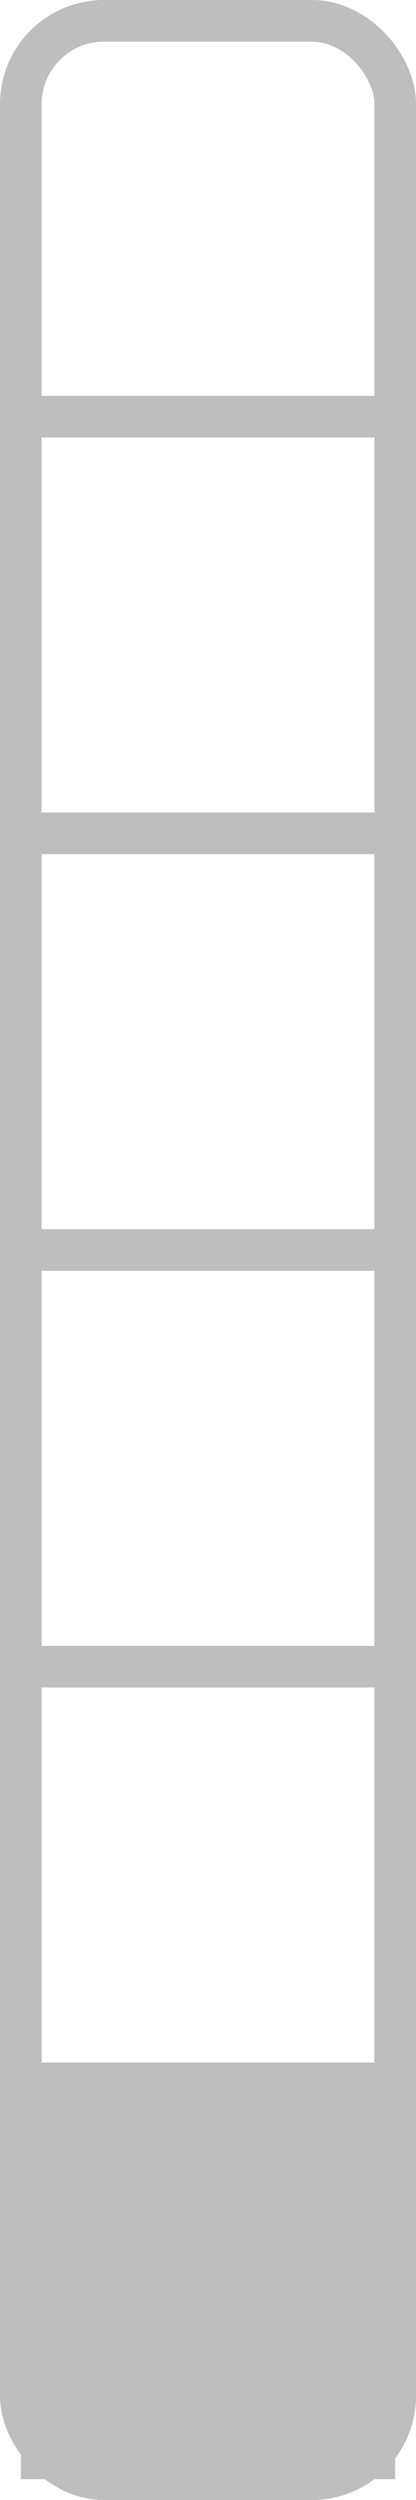 <?xml version="1.0" encoding="UTF-8" standalone="no"?>
<svg
   width="50mm"
   height="300mm"
   viewBox="0 0 50 300">
  <rect
     style="fill:none;stroke:#bebebe;stroke-width:5"
     width="45"
     height="295"
     x="2.5"
     y="2.5"
     ry="10" />
<path style="fill:none;stroke:#bebebe;stroke-width:5" d="M 0,50 H 50" /><path style="fill:none;stroke:#bebebe;stroke-width:5" d="M 0,100 H 50" /><path style="fill:none;stroke:#bebebe;stroke-width:5" d="M 0,150 H 50" /><path style="fill:none;stroke:#bebebe;stroke-width:5" d="M 0,200 H 50" /><path style="fill:none;stroke:#bebebe;stroke-width:5" d="M 0,250 H 50" /><rect style="fill:#bebebe" width="45" height="45" x="2.5" y="252.5" /></svg>